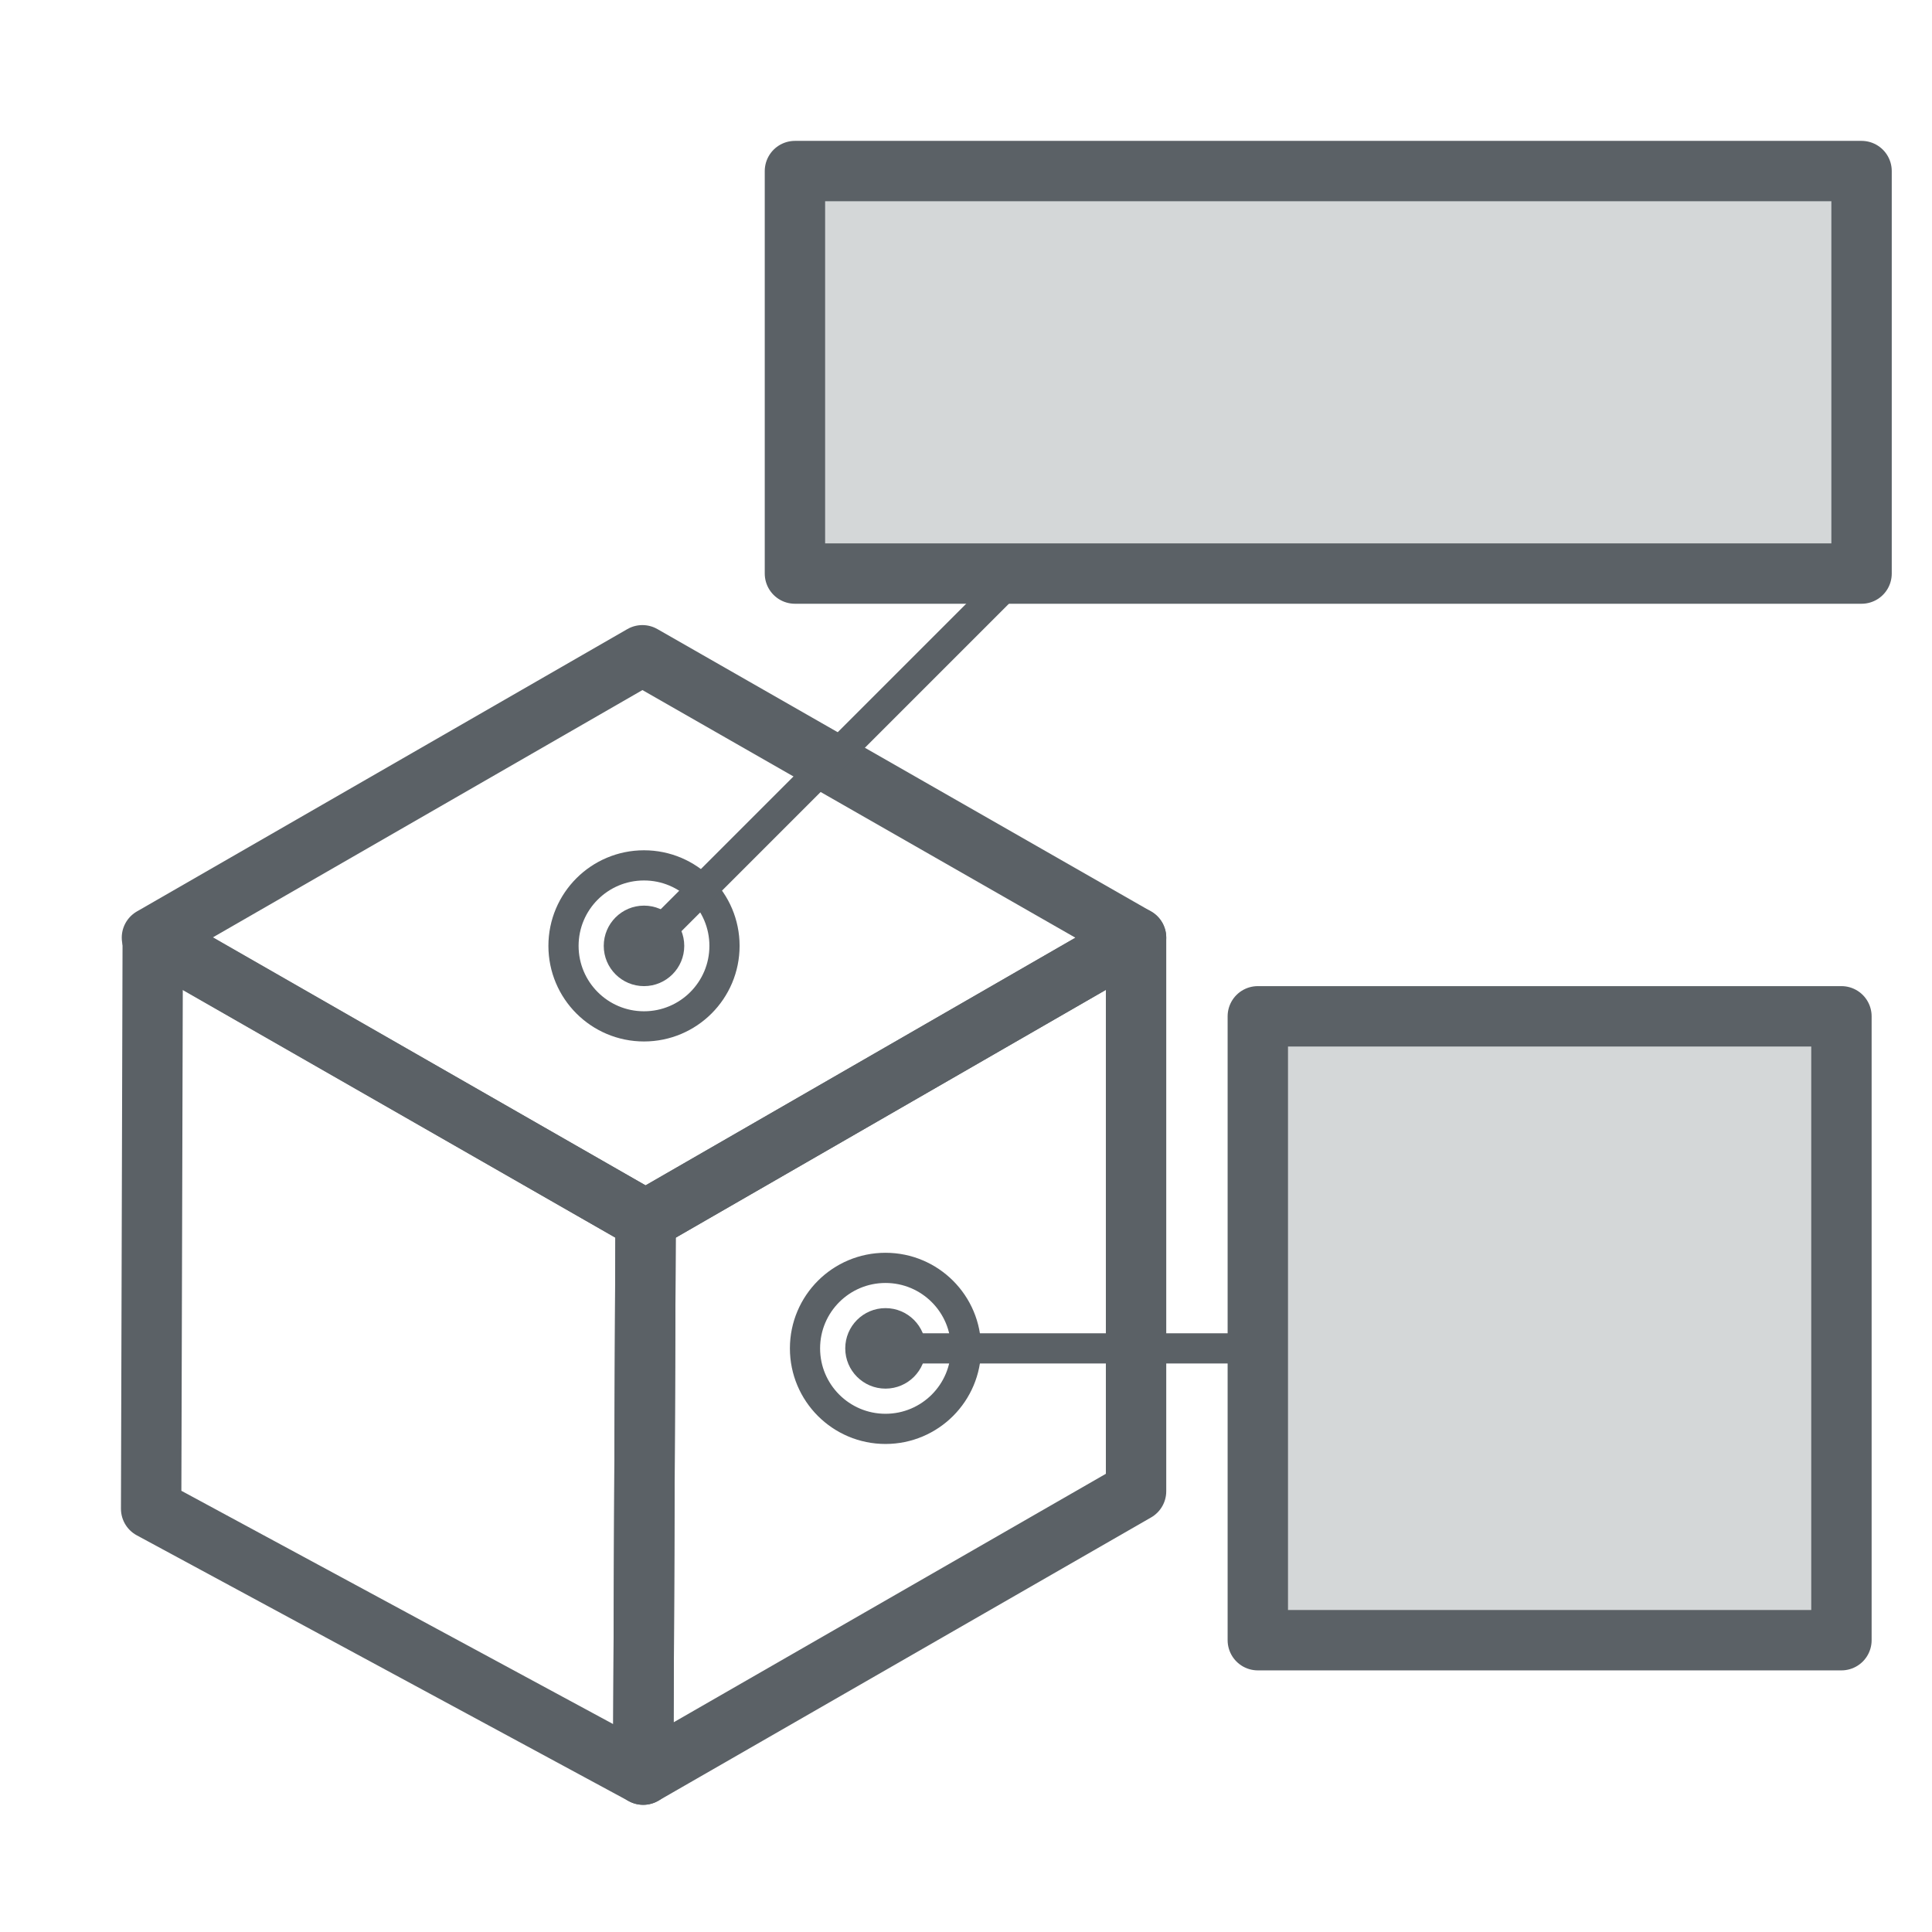 <svg id="Ebene_1" data-name="Ebene 1" xmlns="http://www.w3.org/2000/svg" width="96" height="96" viewBox="0 0 96 96">
  <defs>
    <style>
      .border-thick, .border-thin {
        fill: none;
      }

      .border-thick, .border-thin, .solid-light_border-thick {
        stroke: #5b6166;
        stroke-linejoin: round;
      }

      .border-thick, .solid-light_border-thick {
        stroke-width: 3px;
      }

      .solid-dark {
        fill: #5b6166;
      }

      .border-thin {
        stroke-width: 1.5px;
      }

      .solid-light_border-thick {
        fill: #d4d7d8;
        stroke-linecap: round;
      }
    </style>
  </defs>
  <g id="actEnableHotSpots">
    <polygon class="border-thick" points="32.08 60.63 56.45 46.59 56.45 74.1 31.96 88.18 32.08 60.63"/>
    <polygon class="border-thick" points="7.55 46.59 31.92 32.56 56.45 46.59 32.08 60.63 7.55 46.59"/>
    <polygon class="border-thick" points="32.08 60.63 31.96 88.18 7.51 74.97 7.59 46.59 32.08 60.63"/>
    <circle class="solid-dark" cx="32" cy="47" r="2"/>
    <circle class="border-thin" cx="32" cy="47" r="4"/>
    <line class="border-thin" x1="32.82" y1="46.25" x2="55.6" y2="23.47"/>
    <rect class="solid-light_border-thick" x="39.5" y="8.5" width="53" height="20"/>
    <circle class="solid-dark" cx="44" cy="67" r="2"/>
    <circle class="border-thin" cx="44" cy="67" r="4"/>
    <line class="border-thin" x1="44" y1="67" x2="64" y2="67"/>
    <rect class="solid-light_border-thick" x="62.5" y="50.5" width="29" height="31"/>
  </g>
</svg>
